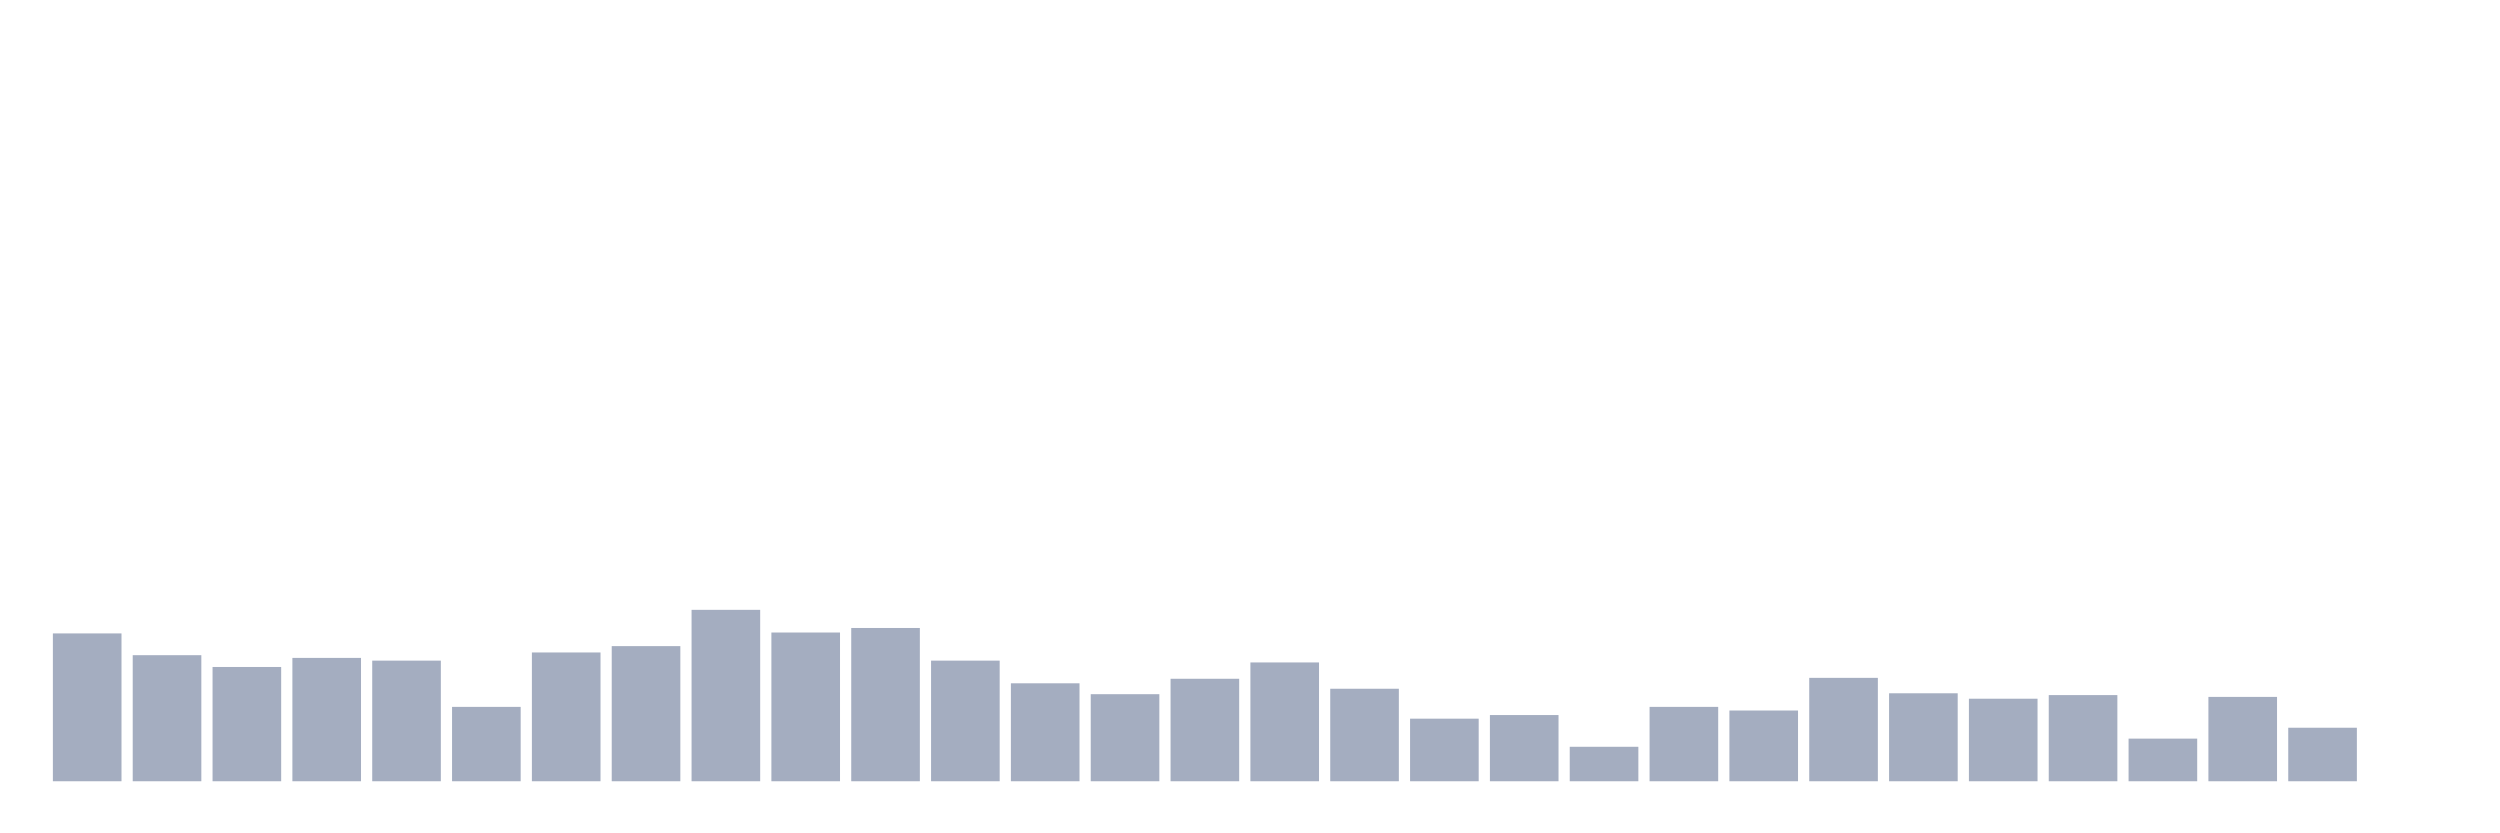 <svg xmlns="http://www.w3.org/2000/svg" viewBox="0 0 480 160"><g transform="translate(10,10)"><rect class="bar" x="0.153" width="13.175" y="111.617" height="28.383" fill="rgb(164,173,192)"></rect><rect class="bar" x="15.482" width="13.175" y="115.796" height="24.204" fill="rgb(164,173,192)"></rect><rect class="bar" x="30.81" width="13.175" y="118.06" height="21.94" fill="rgb(164,173,192)"></rect><rect class="bar" x="46.138" width="13.175" y="116.318" height="23.682" fill="rgb(164,173,192)"></rect><rect class="bar" x="61.466" width="13.175" y="116.841" height="23.159" fill="rgb(164,173,192)"></rect><rect class="bar" x="76.794" width="13.175" y="125.721" height="14.279" fill="rgb(164,173,192)"></rect><rect class="bar" x="92.123" width="13.175" y="115.274" height="24.726" fill="rgb(164,173,192)"></rect><rect class="bar" x="107.451" width="13.175" y="114.055" height="25.945" fill="rgb(164,173,192)"></rect><rect class="bar" x="122.779" width="13.175" y="107.09" height="32.91" fill="rgb(164,173,192)"></rect><rect class="bar" x="138.107" width="13.175" y="111.443" height="28.557" fill="rgb(164,173,192)"></rect><rect class="bar" x="153.436" width="13.175" y="110.572" height="29.428" fill="rgb(164,173,192)"></rect><rect class="bar" x="168.764" width="13.175" y="116.841" height="23.159" fill="rgb(164,173,192)"></rect><rect class="bar" x="184.092" width="13.175" y="121.194" height="18.806" fill="rgb(164,173,192)"></rect><rect class="bar" x="199.42" width="13.175" y="123.284" height="16.716" fill="rgb(164,173,192)"></rect><rect class="bar" x="214.748" width="13.175" y="120.323" height="19.677" fill="rgb(164,173,192)"></rect><rect class="bar" x="230.077" width="13.175" y="117.189" height="22.811" fill="rgb(164,173,192)"></rect><rect class="bar" x="245.405" width="13.175" y="122.239" height="17.761" fill="rgb(164,173,192)"></rect><rect class="bar" x="260.733" width="13.175" y="127.985" height="12.015" fill="rgb(164,173,192)"></rect><rect class="bar" x="276.061" width="13.175" y="127.289" height="12.711" fill="rgb(164,173,192)"></rect><rect class="bar" x="291.39" width="13.175" y="133.383" height="6.617" fill="rgb(164,173,192)"></rect><rect class="bar" x="306.718" width="13.175" y="125.721" height="14.279" fill="rgb(164,173,192)"></rect><rect class="bar" x="322.046" width="13.175" y="126.418" height="13.582" fill="rgb(164,173,192)"></rect><rect class="bar" x="337.374" width="13.175" y="120.149" height="19.851" fill="rgb(164,173,192)"></rect><rect class="bar" x="352.702" width="13.175" y="123.109" height="16.891" fill="rgb(164,173,192)"></rect><rect class="bar" x="368.031" width="13.175" y="124.154" height="15.846" fill="rgb(164,173,192)"></rect><rect class="bar" x="383.359" width="13.175" y="123.458" height="16.542" fill="rgb(164,173,192)"></rect><rect class="bar" x="398.687" width="13.175" y="131.816" height="8.184" fill="rgb(164,173,192)"></rect><rect class="bar" x="414.015" width="13.175" y="123.806" height="16.194" fill="rgb(164,173,192)"></rect><rect class="bar" x="429.344" width="13.175" y="129.726" height="10.274" fill="rgb(164,173,192)"></rect><rect class="bar" x="444.672" width="13.175" y="140" height="0" fill="rgb(164,173,192)"></rect></g></svg>